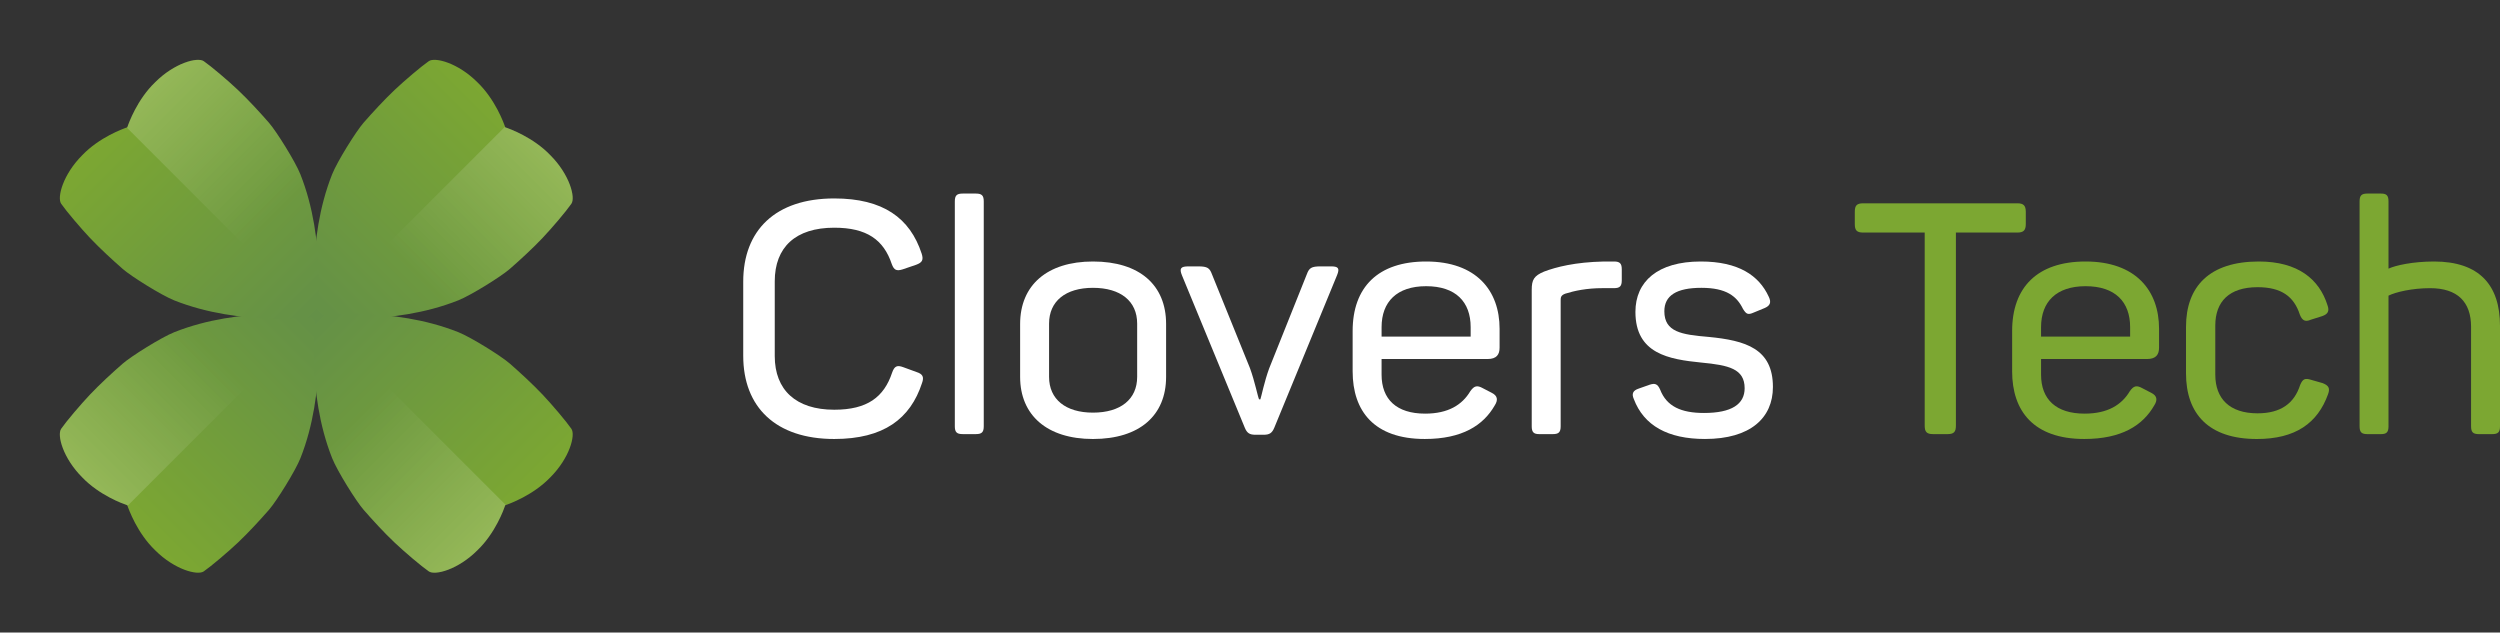 <?xml version="1.0" encoding="iso-8859-1"?>
<!-- Generator: Adobe Illustrator 21.0.1, SVG Export Plug-In . SVG Version: 6.00 Build 0)  -->
<svg version="1.1" id="&#x421;&#x43B;&#x43E;&#x439;_1"
	 xmlns="http://www.w3.org/2000/svg" xmlns:xlink="http://www.w3.org/1999/xlink" x="0px" y="0px" width="170.277px"
	 height="43.083px" viewBox="0 0 170.277 43.083" enable-background="new 0 0 170.277 43.083" xml:space="preserve">
<rect x="0" y="0" width="170.277" height="43.083" fill="#333333" stroke="none"/>
<g>
	<g>
		<path fill="#FFFFFF" d="M56.821,13.516c3.321,0,5.159,1.328,5.956,3.764c0.133,0.421,0.044,0.598-0.376,0.753l-0.908,0.31
			c-0.42,0.133-0.597,0.066-0.753-0.354c-0.553-1.66-1.705-2.48-3.919-2.48c-2.635,0-4.052,1.329-4.052,3.653v5.092
			c0,2.302,1.439,3.653,4.052,3.653c2.258,0,3.388-0.863,3.941-2.524c0.155-0.443,0.332-0.531,0.753-0.376l0.908,0.332
			c0.421,0.133,0.531,0.332,0.376,0.753c-0.797,2.435-2.613,3.808-5.978,3.808c-3.985,0-6.199-2.17-6.199-5.668v-5.048
			C50.622,15.685,52.814,13.516,56.821,13.516z"/>
		<path fill="#FFFFFF" d="M66.473,29.567h-0.908c-0.398,0-0.531-0.133-0.531-0.531V13.715c0-0.399,0.133-0.531,0.531-0.531h0.908
			c0.398,0,0.531,0.133,0.531,0.531v15.321C67.004,29.434,66.871,29.567,66.473,29.567z"/>
		<path fill="#FFFFFF" d="M74.442,17.811c3.188,0,4.982,1.616,4.982,4.251v3.609c0,2.613-1.793,4.229-4.982,4.229
			c-3.122,0-4.96-1.616-4.96-4.229v-3.609C69.483,19.427,71.32,17.811,74.442,17.811z M74.442,19.604
			c-1.86,0-2.989,0.908-2.989,2.435v3.631c0,1.527,1.129,2.435,2.989,2.435c1.882,0,3.011-0.908,3.011-2.435v-3.631
			C77.454,20.512,76.325,19.604,74.442,19.604z"/>
		<path fill="#FFFFFF" d="M91.069,18.741l-4.273,10.384c-0.155,0.376-0.332,0.487-0.731,0.487h-0.554
			c-0.398,0-0.576-0.111-0.73-0.487l-4.273-10.362c-0.199-0.487-0.088-0.62,0.443-0.62h0.664c0.62,0,0.775,0.111,0.93,0.531
			l2.591,6.399c0.332,0.908,0.532,1.949,0.62,2.125h0.089c0.066-0.177,0.266-1.196,0.598-2.103l2.568-6.421
			c0.155-0.421,0.31-0.531,0.93-0.531h0.708C91.135,18.143,91.268,18.254,91.069,18.741z"/>
		<path fill="#FFFFFF" d="M97.134,17.811c3.41,0,5.004,1.971,5.004,4.583v1.284c0,0.465-0.199,0.775-0.819,0.775H94.1v1.063
			c0,1.683,1.019,2.657,2.967,2.657c1.572,0,2.524-0.598,3.077-1.528c0.266-0.376,0.465-0.421,0.863-0.199l0.598,0.31
			c0.398,0.199,0.443,0.487,0.199,0.863c-0.775,1.351-2.214,2.28-4.76,2.28c-3.454,0-4.915-1.904-4.915-4.605v-2.745
			C92.129,19.56,93.857,17.811,97.134,17.811z M97.134,19.493c-1.993,0-3.033,1.063-3.033,2.79v0.642h6.067v-0.642
			C100.167,20.556,99.148,19.493,97.134,19.493z"/>
		<path fill="#FFFFFF" d="M109.929,17.811c0.399,0,0.531,0.133,0.531,0.531v0.753c0,0.399-0.132,0.531-0.531,0.531h-0.775
			c-1.085,0-1.904,0.177-2.546,0.377c-0.288,0.11-0.31,0.243-0.31,0.443v8.591c0,0.398-0.133,0.531-0.532,0.531h-0.93
			c-0.376,0-0.509-0.133-0.509-0.531v-9.299c0-0.686,0.155-0.952,0.841-1.24c0.819-0.31,2.104-0.642,4.052-0.686H109.929z"/>
		<path fill="#FFFFFF" d="M115.84,17.811c2.569,0,3.963,0.952,4.627,2.391c0.199,0.399,0.088,0.62-0.265,0.775l-0.753,0.31
			c-0.399,0.177-0.509,0.111-0.731-0.244c-0.421-0.863-1.129-1.439-2.834-1.439c-1.705,0-2.524,0.531-2.524,1.594
			c0,1.417,1.174,1.594,3.011,1.749c2.524,0.244,4.384,0.797,4.384,3.41c0,2.103-1.527,3.542-4.627,3.542
			c-2.524,0-4.163-0.908-4.849-2.723c-0.155-0.354-0.066-0.576,0.332-0.708l0.753-0.266c0.354-0.111,0.531-0.066,0.708,0.332
			c0.443,1.151,1.439,1.594,2.989,1.594c1.882,0,2.768-0.598,2.768-1.683c0-1.328-1.085-1.572-2.944-1.749
			c-2.214-0.221-4.495-0.598-4.495-3.454C111.389,19.183,112.895,17.811,115.84,17.811z"/>
		<path fill="#7CA732" d="M137.978,14.423v0.841c0,0.421-0.155,0.576-0.575,0.576h-4.185v13.152c0,0.421-0.132,0.576-0.575,0.576
			h-0.974c-0.443,0-0.576-0.155-0.576-0.576V15.84h-4.185c-0.443,0-0.576-0.155-0.576-0.576v-0.841c0-0.421,0.133-0.576,0.576-0.576
			h10.495C137.823,13.847,137.978,14.003,137.978,14.423z"/>
		<path fill="#7CA732" d="M142.051,17.811c3.41,0,5.004,1.971,5.004,4.583v1.284c0,0.465-0.199,0.775-0.819,0.775h-7.218v1.063
			c0,1.683,1.019,2.657,2.967,2.657c1.572,0,2.524-0.598,3.078-1.528c0.265-0.376,0.465-0.421,0.863-0.199l0.598,0.31
			c0.398,0.199,0.443,0.487,0.199,0.863c-0.775,1.351-2.214,2.28-4.76,2.28c-3.454,0-4.915-1.904-4.915-4.605v-2.745
			C137.047,19.56,138.774,17.811,142.051,17.811z M142.051,19.493c-1.993,0-3.033,1.063-3.033,2.79v0.642h6.067v-0.642
			C145.084,20.556,144.066,19.493,142.051,19.493z"/>
		<path fill="#7CA732" d="M153.851,17.811c2.679,0,4.118,1.218,4.672,2.967c0.155,0.421,0.022,0.62-0.354,0.753l-0.775,0.244
			c-0.398,0.177-0.598,0.044-0.753-0.354c-0.398-1.218-1.24-1.86-2.878-1.86c-1.926,0-2.878,0.974-2.878,2.613v3.343
			c0,1.638,0.974,2.635,2.878,2.635c1.594,0,2.502-0.686,2.9-1.926c0.177-0.421,0.332-0.487,0.753-0.354l0.775,0.221
			c0.398,0.155,0.531,0.332,0.376,0.753c-0.708,1.971-2.214,3.055-4.849,3.055c-3.277,0-4.827-1.705-4.827-4.472v-3.166
			C148.891,19.515,150.485,17.811,153.851,17.811z"/>
		<path fill="#7CA732" d="M162.683,13.715v4.583c0.465-0.221,1.66-0.487,3.1-0.487c3.099,0,4.494,1.616,4.494,4.384v6.842
			c0,0.398-0.133,0.531-0.531,0.531h-0.908c-0.399,0-0.531-0.133-0.531-0.531v-6.775c0-1.705-0.93-2.635-2.79-2.635
			c-1.24,0-2.347,0.266-2.834,0.509v8.901c0,0.398-0.133,0.531-0.509,0.531h-0.93c-0.399,0-0.531-0.133-0.531-0.531V13.715
			c0-0.399,0.132-0.531,0.531-0.531h0.93C162.55,13.183,162.683,13.316,162.683,13.715z"/>
	</g>
	<g>
		
			<linearGradient id="SVGID_1_" gradientUnits="userSpaceOnUse" x1="159.97" y1="23.504" x2="159.97" y2="4.433" gradientTransform="matrix(0.707 0.707 -0.707 0.707 -74.983 -108.165)">
			<stop  offset="0" style="stop-color:#649047"/>
			<stop  offset="1" style="stop-color:#7CA732"/>
		</linearGradient>
		<path fill="url(#SVGID_1_)" d="M36.95,16.21c0.634-0.67,1.617-1.826,1.967-2.334c0.294-0.425-0.121-1.993-1.436-3.307
			c-1.167-1.219-2.78-1.802-3.069-1.899c-0.097-0.289-0.681-1.902-1.899-3.069c-1.314-1.314-2.882-1.729-3.307-1.436
			c-0.507,0.35-1.664,1.333-2.334,1.967c-0.718,0.68-1.507,1.541-2.108,2.227c-0.512,0.585-1.796,2.643-2.14,3.508
			c-1.809,4.544-1.126,9.587-1.111,9.698l-0.002,0.002c0,0,0.002,0,0.003,0c0,0,0,0.003,0,0.003l0.002-0.002
			c0.111,0.015,5.154,0.698,9.698-1.111c0.865-0.344,2.923-1.628,3.508-2.14C35.409,17.718,36.27,16.929,36.95,16.21z"/>
		<g>
			<defs>
				<path id="SVGID_2_" d="M36.95,16.21c0.634-0.67,1.617-1.826,1.967-2.334c0.294-0.425-0.121-1.993-1.436-3.307
					c-1.167-1.219-2.78-1.802-3.069-1.899c-0.097-0.289-0.681-1.902-1.899-3.069c-1.314-1.314-2.882-1.729-3.307-1.436
					c-0.507,0.35-1.664,1.333-2.334,1.967c-0.718,0.68-1.507,1.541-2.108,2.227c-0.512,0.585-1.796,2.643-2.14,3.508
					c-1.809,4.544-1.126,9.587-1.111,9.698l-0.002,0.002c0,0,0.002,0,0.003,0c0,0,0,0.003,0,0.003l0.002-0.002
					c0.111,0.015,5.154,0.698,9.698-1.111c0.865-0.344,2.923-1.628,3.508-2.14C35.409,17.718,36.27,16.929,36.95,16.21z"/>
			</defs>
			<clipPath id="SVGID_3_">
				<use xlink:href="#SVGID_2_"  overflow="visible"/>
			</clipPath>
			
				<linearGradient id="SVGID_4_" gradientUnits="userSpaceOnUse" x1="165.217" y1="24.433" x2="165.217" y2="3.532" gradientTransform="matrix(0.707 0.707 -0.707 0.707 -74.983 -108.165)">
				<stop  offset="0.379" style="stop-color:#FFFFFF;stop-opacity:0"/>
				<stop  offset="1" style="stop-color:#FFFFFF"/>
			</linearGradient>
			<polygon opacity="0.2" clip-path="url(#SVGID_3_)" fill="url(#SVGID_4_)" points="28.303,29.676 20.828,22.2 35.608,7.421 
				43.083,14.896 			"/>
		</g>
		
			<linearGradient id="SVGID_5_" gradientUnits="userSpaceOnUse" x1="26.181" y1="-469.28" x2="26.181" y2="-488.351" gradientTransform="matrix(-0.707 -0.707 0.707 -0.707 371.914 -291.806)">
			<stop  offset="0" style="stop-color:#649047"/>
			<stop  offset="1" style="stop-color:#7CA732"/>
		</linearGradient>
		<path fill="url(#SVGID_5_)" d="M6.133,26.873c-0.634,0.67-1.617,1.826-1.967,2.334c-0.294,0.425,0.121,1.993,1.436,3.307
			c1.167,1.219,2.78,1.802,3.069,1.899c0.097,0.289,0.681,1.902,1.899,3.069c1.314,1.314,2.882,1.729,3.307,1.436
			c0.507-0.35,1.664-1.333,2.334-1.967c0.718-0.68,1.507-1.541,2.108-2.227c0.512-0.585,1.796-2.643,2.14-3.508
			c1.809-4.544,1.126-9.587,1.111-9.698l0.002-0.002c0,0-0.002,0-0.003,0c0,0,0-0.003,0-0.003l-0.002,0.002
			c-0.111-0.015-5.154-0.698-9.698,1.111c-0.865,0.344-2.923,1.628-3.508,2.14C7.674,25.365,6.813,26.154,6.133,26.873z"/>
		<g>
			<defs>
				<path id="SVGID_6_" d="M6.133,26.873c-0.634,0.67-1.617,1.826-1.967,2.334c-0.294,0.425,0.121,1.993,1.436,3.307
					c1.167,1.219,2.78,1.802,3.069,1.899c0.097,0.289,0.681,1.902,1.899,3.069c1.314,1.314,2.882,1.729,3.307,1.436
					c0.507-0.35,1.664-1.333,2.334-1.967c0.718-0.68,1.507-1.541,2.108-2.227c0.512-0.585,1.796-2.643,2.14-3.508
					c1.809-4.544,1.126-9.587,1.111-9.698l0.002-0.002c0,0-0.002,0-0.003,0c0,0,0-0.003,0-0.003l-0.002,0.002
					c-0.111-0.015-5.154-0.698-9.698,1.111c-0.865,0.344-2.923,1.628-3.508,2.14C7.674,25.365,6.813,26.154,6.133,26.873z"/>
			</defs>
			<clipPath id="SVGID_7_">
				<use xlink:href="#SVGID_6_"  overflow="visible"/>
			</clipPath>
			
				<linearGradient id="SVGID_8_" gradientUnits="userSpaceOnUse" x1="31.428" y1="-468.351" x2="31.428" y2="-489.252" gradientTransform="matrix(-0.707 -0.707 0.707 -0.707 371.914 -291.806)">
				<stop  offset="0.379" style="stop-color:#FFFFFF;stop-opacity:0"/>
				<stop  offset="1" style="stop-color:#FFFFFF"/>
			</linearGradient>
			<polygon opacity="0.2" clip-path="url(#SVGID_7_)" fill="url(#SVGID_8_)" points="14.779,13.407 22.255,20.882 7.475,35.662 
				0,28.187 			"/>
		</g>
		
			<linearGradient id="SVGID_9_" gradientUnits="userSpaceOnUse" x1="261.134" y1="-211.449" x2="261.134" y2="-230.521" gradientTransform="matrix(-0.707 0.707 -0.707 -0.707 56.645 -312.654)">
			<stop  offset="0" style="stop-color:#649047"/>
			<stop  offset="1" style="stop-color:#7CA732"/>
		</linearGradient>
		<path fill="url(#SVGID_9_)" d="M26.873,36.95c0.67,0.634,1.826,1.617,2.334,1.967c0.425,0.294,1.993-0.121,3.307-1.436
			c1.219-1.167,1.802-2.78,1.899-3.069c0.289-0.097,1.902-0.681,3.069-1.899c1.314-1.314,1.729-2.882,1.436-3.307
			c-0.35-0.507-1.333-1.664-1.967-2.334c-0.68-0.718-1.541-1.507-2.227-2.108c-0.585-0.512-2.643-1.796-3.508-2.14
			c-4.544-1.809-9.587-1.126-9.698-1.111l-0.002-0.002c0,0,0,0.002,0,0.003c0,0-0.003,0-0.003,0l0.002,0.002
			c-0.015,0.111-0.698,5.154,1.111,9.698c0.344,0.865,1.628,2.923,2.14,3.508C25.365,35.409,26.154,36.27,26.873,36.95z"/>
		<g>
			<defs>
				<path id="SVGID_10_" d="M26.873,36.95c0.67,0.634,1.826,1.617,2.334,1.967c0.425,0.294,1.993-0.121,3.307-1.436
					c1.219-1.167,1.802-2.78,1.899-3.069c0.289-0.097,1.902-0.681,3.069-1.899c1.314-1.314,1.729-2.882,1.436-3.307
					c-0.35-0.507-1.333-1.664-1.967-2.334c-0.68-0.718-1.541-1.507-2.227-2.108c-0.585-0.512-2.643-1.796-3.508-2.14
					c-4.544-1.809-9.587-1.126-9.698-1.111l-0.002-0.002c0,0,0,0.002,0,0.003c0,0-0.003,0-0.003,0l0.002,0.002
					c-0.015,0.111-0.698,5.154,1.111,9.698c0.344,0.865,1.628,2.923,2.14,3.508C25.365,35.409,26.154,36.27,26.873,36.95z"/>
			</defs>
			<clipPath id="SVGID_11_">
				<use xlink:href="#SVGID_10_"  overflow="visible"/>
			</clipPath>
			
				<linearGradient id="SVGID_12_" gradientUnits="userSpaceOnUse" x1="266.381" y1="-210.52" x2="266.381" y2="-231.421" gradientTransform="matrix(-0.707 0.707 -0.707 -0.707 56.645 -312.654)">
				<stop  offset="0.379" style="stop-color:#FFFFFF;stop-opacity:0"/>
				<stop  offset="1" style="stop-color:#FFFFFF"/>
			</linearGradient>
			<polygon opacity="0.2" clip-path="url(#SVGID_11_)" fill="url(#SVGID_12_)" points="13.407,28.303 20.882,20.828 35.662,35.608 
				28.187,43.083 			"/>
		</g>
		
			<linearGradient id="SVGID_13_" gradientUnits="userSpaceOnUse" x1="-74.983" y1="-234.327" x2="-74.983" y2="-253.398" gradientTransform="matrix(0.707 -0.707 0.707 0.707 240.286 134.243)">
			<stop  offset="0" style="stop-color:#649047"/>
			<stop  offset="1" style="stop-color:#7CA732"/>
		</linearGradient>
		<path fill="url(#SVGID_13_)" d="M16.21,6.133c-0.67-0.634-1.826-1.617-2.334-1.967c-0.425-0.294-1.993,0.121-3.307,1.436
			c-1.219,1.167-1.802,2.78-1.899,3.069C8.382,8.768,6.768,9.351,5.602,10.57c-1.314,1.314-1.729,2.882-1.436,3.307
			c0.35,0.507,1.333,1.664,1.967,2.334c0.68,0.718,1.541,1.507,2.227,2.108c0.585,0.512,2.643,1.796,3.508,2.14
			c4.544,1.809,9.587,1.126,9.698,1.111l0.002,0.002c0,0,0-0.002,0-0.003c0,0,0.003,0,0.003,0l-0.002-0.002
			c0.015-0.111,0.698-5.154-1.111-9.698c-0.344-0.865-1.628-2.923-2.14-3.508C17.718,7.674,16.929,6.813,16.21,6.133z"/>
		<g>
			<defs>
				<path id="SVGID_14_" d="M16.21,6.133c-0.67-0.634-1.826-1.617-2.334-1.967c-0.425-0.294-1.993,0.121-3.307,1.436
					c-1.219,1.167-1.802,2.78-1.899,3.069C8.382,8.768,6.768,9.351,5.602,10.57c-1.314,1.314-1.729,2.882-1.436,3.307
					c0.35,0.507,1.333,1.664,1.967,2.334c0.68,0.718,1.541,1.507,2.227,2.108c0.585,0.512,2.643,1.796,3.508,2.14
					c4.544,1.809,9.587,1.126,9.698,1.111l0.002,0.002c0,0,0-0.002,0-0.003c0,0,0.003,0,0.003,0l-0.002-0.002
					c0.015-0.111,0.698-5.154-1.111-9.698c-0.344-0.865-1.628-2.923-2.14-3.508C17.718,7.674,16.929,6.813,16.21,6.133z"/>
			</defs>
			<clipPath id="SVGID_15_">
				<use xlink:href="#SVGID_14_"  overflow="visible"/>
			</clipPath>
			
				<linearGradient id="SVGID_16_" gradientUnits="userSpaceOnUse" x1="-69.736" y1="-233.397" x2="-69.736" y2="-254.299" gradientTransform="matrix(0.707 -0.707 0.707 0.707 240.286 134.243)">
				<stop  offset="0.379" style="stop-color:#FFFFFF;stop-opacity:0"/>
				<stop  offset="1" style="stop-color:#FFFFFF"/>
			</linearGradient>
			<polygon opacity="0.2" clip-path="url(#SVGID_15_)" fill="url(#SVGID_16_)" points="29.676,14.779 22.2,22.255 7.421,7.475 
				14.896,0 			"/>
		</g>
	</g>
</g>
</svg>
